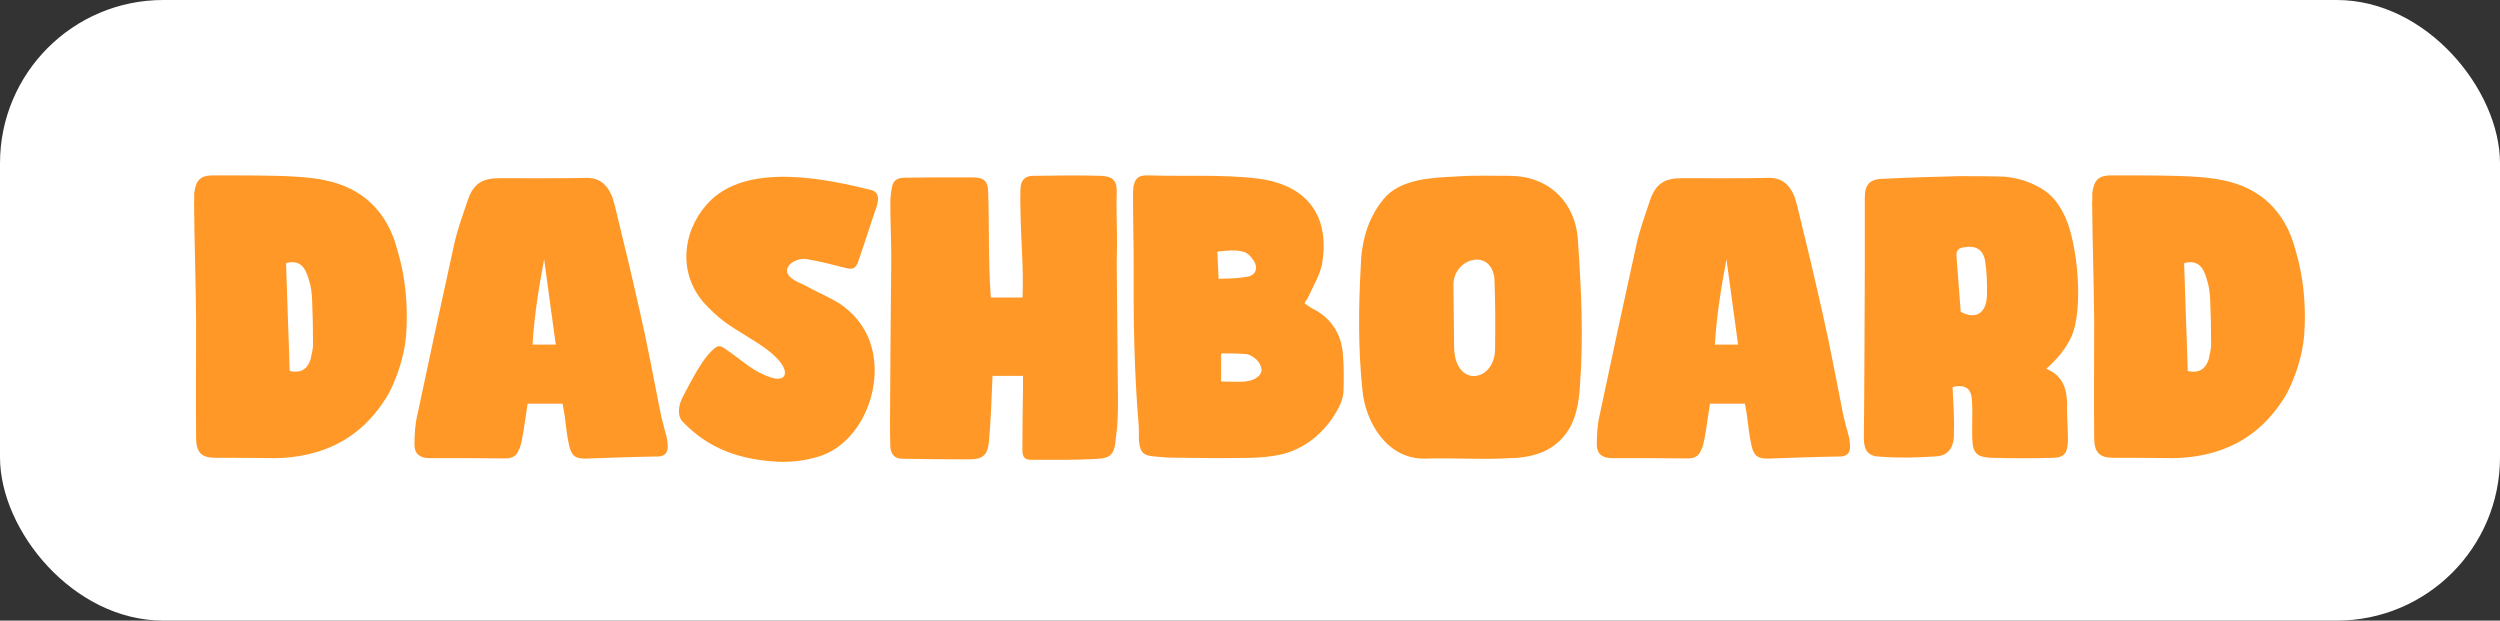 <?xml version="1.0" encoding="UTF-8"?><svg id="Capa_2" xmlns="http://www.w3.org/2000/svg" viewBox="0 0 159.24 39.53"><rect x="0" y="0" width="159.24" height="39.53" fill="#333333" stroke="none"/><g id="Capa_1-2"><g><rect x="0" width="159.24" height="39.53" rx="10.4" ry="10.4" fill="#fff"/><g><path d="M12.37,12.86v-.55c.11-.86,.4-1.14,1.24-1.14,1.48,0,2.91,0,4.38,.04,.91,.04,1.81,.08,2.7,.27,2.42,.48,3.98,2.02,4.61,4.4,.53,1.75,.7,3.58,.57,5.46-.11,1.26-.51,2.55-1.1,3.71-1.16,2-2.82,3.35-5.12,3.88-.72,.17-1.45,.25-2.19,.25-1.26-.02-2.49-.02-3.73-.02-.89,0-1.24-.32-1.24-1.29-.02-2.57,0-5.02,0-7.46-.02-2.53-.11-5.02-.13-7.56Zm7.42,9.99c.06-.29,.15-.61,.15-.91,0-.95-.02-1.9-.06-2.84-.02-.42-.06-.84-.21-1.29-.21-.76-.55-1.29-1.45-1.05,.06,2.15,.17,4.68,.23,6.87,.84,.19,1.18-.25,1.35-.78Z" fill="#ff9826"/><path d="M33.61,25.7c-.13,.8-.21,1.48-.34,2.19-.06,.3-.11,.57-.23,.78-.13,.36-.4,.53-.84,.53-1.62-.02-3.25-.02-4.85-.02-.59,0-.95-.27-.95-.84,0-.67,.04-1.33,.19-1.94,.76-3.62,1.54-7.21,2.32-10.75,.21-1.01,.57-1.94,.88-2.89,.36-1.05,.91-1.41,2.02-1.41,1.85,0,3.69,.02,5.5-.02,.84-.02,1.29,.38,1.6,1.01,.13,.25,.19,.55,.27,.84,.55,2.23,1.08,4.45,1.58,6.68,.5,2.17,.88,4.3,1.31,6.43,.11,.53,.25,1.01,.38,1.5,.04,.19,.08,.4,.08,.59,.02,.46-.17,.67-.61,.7h-.21c-1.45,.02-2.89,.08-4.36,.13-.7,.02-.95-.17-1.1-.84s-.21-1.33-.29-1.94c-.06-.3-.08-.53-.13-.72h-2.23Zm.32-3.75h1.47c-.25-1.88-.51-3.65-.74-5.44-.34,1.81-.63,3.6-.74,5.44Z" fill="#ff9826"/><path d="M54.7,16.57c-.19,.55-.36,.63-.91,.48-.82-.21-1.62-.42-2.44-.55-.27-.04-.59,.04-.82,.17-.53,.34-.53,.78-.02,1.12,.19,.13,.44,.25,.67,.34,.74,.42,1.58,.76,2.32,1.22,.8,.55,1.35,1.2,1.71,1.94,1.35,2.76-.13,6.87-3.03,7.78-.86,.27-1.75,.38-2.63,.34-2.47-.13-4.42-.84-6.05-2.53-.4-.4-.27-1.1-.02-1.58,.67-1.29,1.26-2.38,1.83-2.93,.44-.44,.55-.4,1.07-.02,1.08,.76,1.64,1.35,2.78,1.71,1.03,.32,1.31-.57-.3-1.79-.84-.63-1.81-1.12-2.68-1.75-.51-.38-.95-.8-1.37-1.26-1.81-2.13-1.18-4.95,.51-6.55,2.53-2.36,7.42-1.29,10.24-.59,.7,.27,.21,1.18,.06,1.67-.32,.97-.61,1.88-.93,2.8Z" fill="#ff9826"/><path d="M63.22,23.95c-.06,1.52-.11,2.87-.23,4.19-.08,.84-.38,1.12-1.26,1.12-1.43,0-2.87-.02-4.32-.04-.42-.02-.67-.29-.7-.76-.02-.55-.02-1.05-.02-1.62,.02-3.44,.04-6.89,.08-10.35,0-1.18-.06-2.36-.06-3.5,0-.32,.02-.63,.08-.95,.08-.55,.32-.72,.88-.72,.99-.02,1.92-.02,2.89-.02h1.45c.67,.02,.91,.23,.93,.91,.08,2.19,0,4.34,.17,6.74h2.02c.08-1.88-.11-3.71-.13-5.54-.02-.44-.02-.91,0-1.39,.02-.53,.27-.82,.8-.82,1.43-.02,2.87-.04,4.36,0,.74,.04,.99,.34,.97,1.03-.04,1.03,.02,2.13,.02,3.2,0,.42-.02,.8-.02,1.24,.02,2.97,.06,5.92,.08,8.91,0,.78-.02,1.54-.13,2.28-.08,1.12-.36,1.33-1.24,1.37-1.39,.08-2.76,.06-4.13,.06-.46,0-.59-.17-.59-.67,0-1.33,.02-2.61,.04-3.9v-.78h-1.96Z" fill="#ff9826"/><path d="M83.47,19.59c1.26,.59,1.96,1.6,2.07,2.97,.06,.76,.06,1.5,.04,2.25,0,.67-.34,1.26-.7,1.81-.88,1.26-2.09,2.15-3.65,2.4-.74,.13-1.47,.15-2.23,.15-1.39,.02-2.82,0-4.3-.02-.4,0-.8-.04-1.22-.08-.65-.06-.86-.25-.93-.97-.02-.32,0-.67-.02-1.01-.29-3.41-.34-6.81-.32-10.2,0-1.43-.04-2.84-.04-4.24,0-.23,0-.48,.02-.74,.11-.57,.34-.74,.88-.74,2.38,.08,4.78-.08,7.1,.21,3.14,.42,4.57,2.42,4.03,5.48-.15,.7-.57,1.39-.86,2.04-.06,.15-.17,.25-.25,.42,.15,.11,.25,.17,.38,.25Zm-4.05-1.96c.59-.08,.74-.59,.42-1.05-.15-.23-.34-.44-.59-.53-.57-.17-1.16-.08-1.71-.02,.02,.63,.06,1.12,.08,1.73,.61-.02,1.2-.02,1.79-.13Zm-.08,6.66c.55-.04,.95-.34,1.01-.65,.04-.38-.29-.86-.82-1.05-.04-.02-.13-.04-.21-.04-.51-.04-1.01-.04-1.54-.04v1.79c.57,0,1.05,.04,1.56,0Z" fill="#ff9826"/><path d="M96.39,29.17c-1.85,.13-3.75-.02-5.65,.04-2.42,.04-3.79-2.38-3.96-4.38-.27-2.59-.25-5.18-.11-7.78,.04-1.58,.4-3.08,1.45-4.36,1.08-1.33,3.16-1.37,4.68-1.45,1.12-.08,2.21-.04,3.35-.04,2.46,0,4.21,1.64,4.36,4.13,.21,3.16,.36,6.05,.13,9.19-.06,.99-.19,1.83-.61,2.66-.82,1.45-2.13,1.92-3.65,2Zm-3.81-11.04c.02,1.29,.02,2.57,.04,3.9,0,2.74,2.61,2.32,2.61,.19,.02-1.41,.02-3.03-.04-4.47-.21-1.98-2.61-1.31-2.61,.38Z" fill="#ff9826"/><path d="M108.92,25.7c-.13,.8-.21,1.48-.34,2.19-.06,.3-.11,.57-.23,.78-.13,.36-.4,.53-.84,.53-1.62-.02-3.25-.02-4.85-.02-.59,0-.95-.27-.95-.84,0-.67,.04-1.33,.19-1.94,.76-3.62,1.54-7.21,2.32-10.75,.21-1.01,.57-1.94,.88-2.89,.36-1.05,.91-1.41,2.02-1.41,1.85,0,3.69,.02,5.5-.02,.84-.02,1.29,.38,1.6,1.01,.13,.25,.19,.55,.27,.84,.55,2.23,1.08,4.45,1.58,6.68,.5,2.17,.88,4.3,1.31,6.43,.11,.53,.25,1.01,.38,1.5,.04,.19,.08,.4,.08,.59,.02,.46-.17,.67-.61,.7h-.21c-1.45,.02-2.89,.08-4.36,.13-.7,.02-.95-.17-1.1-.84s-.21-1.33-.29-1.94c-.06-.3-.08-.53-.13-.72h-2.23Zm.32-3.75h1.47c-.25-1.88-.51-3.65-.74-5.44-.34,1.81-.63,3.6-.74,5.44Z" fill="#ff9826"/><path d="M131.66,25.87c0,.82,.06,1.39,.06,2.17-.02,.78-.19,1.1-.93,1.12-1.26,.04-2.59,.04-3.92,0-.72-.02-1.16-.17-1.22-.91-.08-.82,.02-1.81-.04-2.61,0-.89-.4-1.18-1.24-.99,.02,.61,.06,.99,.08,1.64,.02,.51,.02,1.05,0,1.6-.06,.7-.42,1.14-1.14,1.18-1.18,.08-2.34,.11-3.54,.02-.76-.02-1.05-.38-1.05-1.18,.04-3.6,.04-6.98,.06-10.58v-4.74c0-.84,.32-1.18,1.14-1.2,1.64-.08,3.25-.13,4.87-.17,.82,0,1.64,0,2.49,.02,.97,0,1.9,.27,2.74,.76,.78,.46,1.22,1.14,1.56,1.9,.78,1.79,1.12,5.79,.38,7.5-.34,.76-.89,1.45-1.62,2.09,1.12,.46,1.33,1.37,1.33,2.38Zm-5.1-7.06c.02-.67,0-1.43-.11-2.15-.11-.74-.57-1.05-1.33-.91-.36,.04-.53,.19-.5,.57,.08,1.18,.19,2.36,.27,3.54,.97,.53,1.64,.08,1.67-1.05Z" fill="#ff9826"/><path d="M133.27,12.86v-.55c.11-.86,.4-1.14,1.24-1.14,1.48,0,2.91,0,4.38,.04,.91,.04,1.81,.08,2.7,.27,2.42,.48,3.98,2.02,4.61,4.4,.53,1.75,.7,3.58,.57,5.46-.11,1.26-.51,2.55-1.1,3.71-1.16,2-2.82,3.35-5.12,3.88-.72,.17-1.45,.25-2.19,.25-1.26-.02-2.49-.02-3.73-.02-.89,0-1.24-.32-1.24-1.29-.02-2.57,0-5.02,0-7.46-.02-2.53-.11-5.02-.13-7.56Zm7.42,9.99c.06-.29,.15-.61,.15-.91,0-.95-.02-1.9-.06-2.84-.02-.42-.06-.84-.21-1.29-.21-.76-.55-1.29-1.45-1.05,.06,2.15,.17,4.68,.23,6.87,.84,.19,1.18-.25,1.35-.78Z" fill="#ff9826"/></g></g></g></svg>